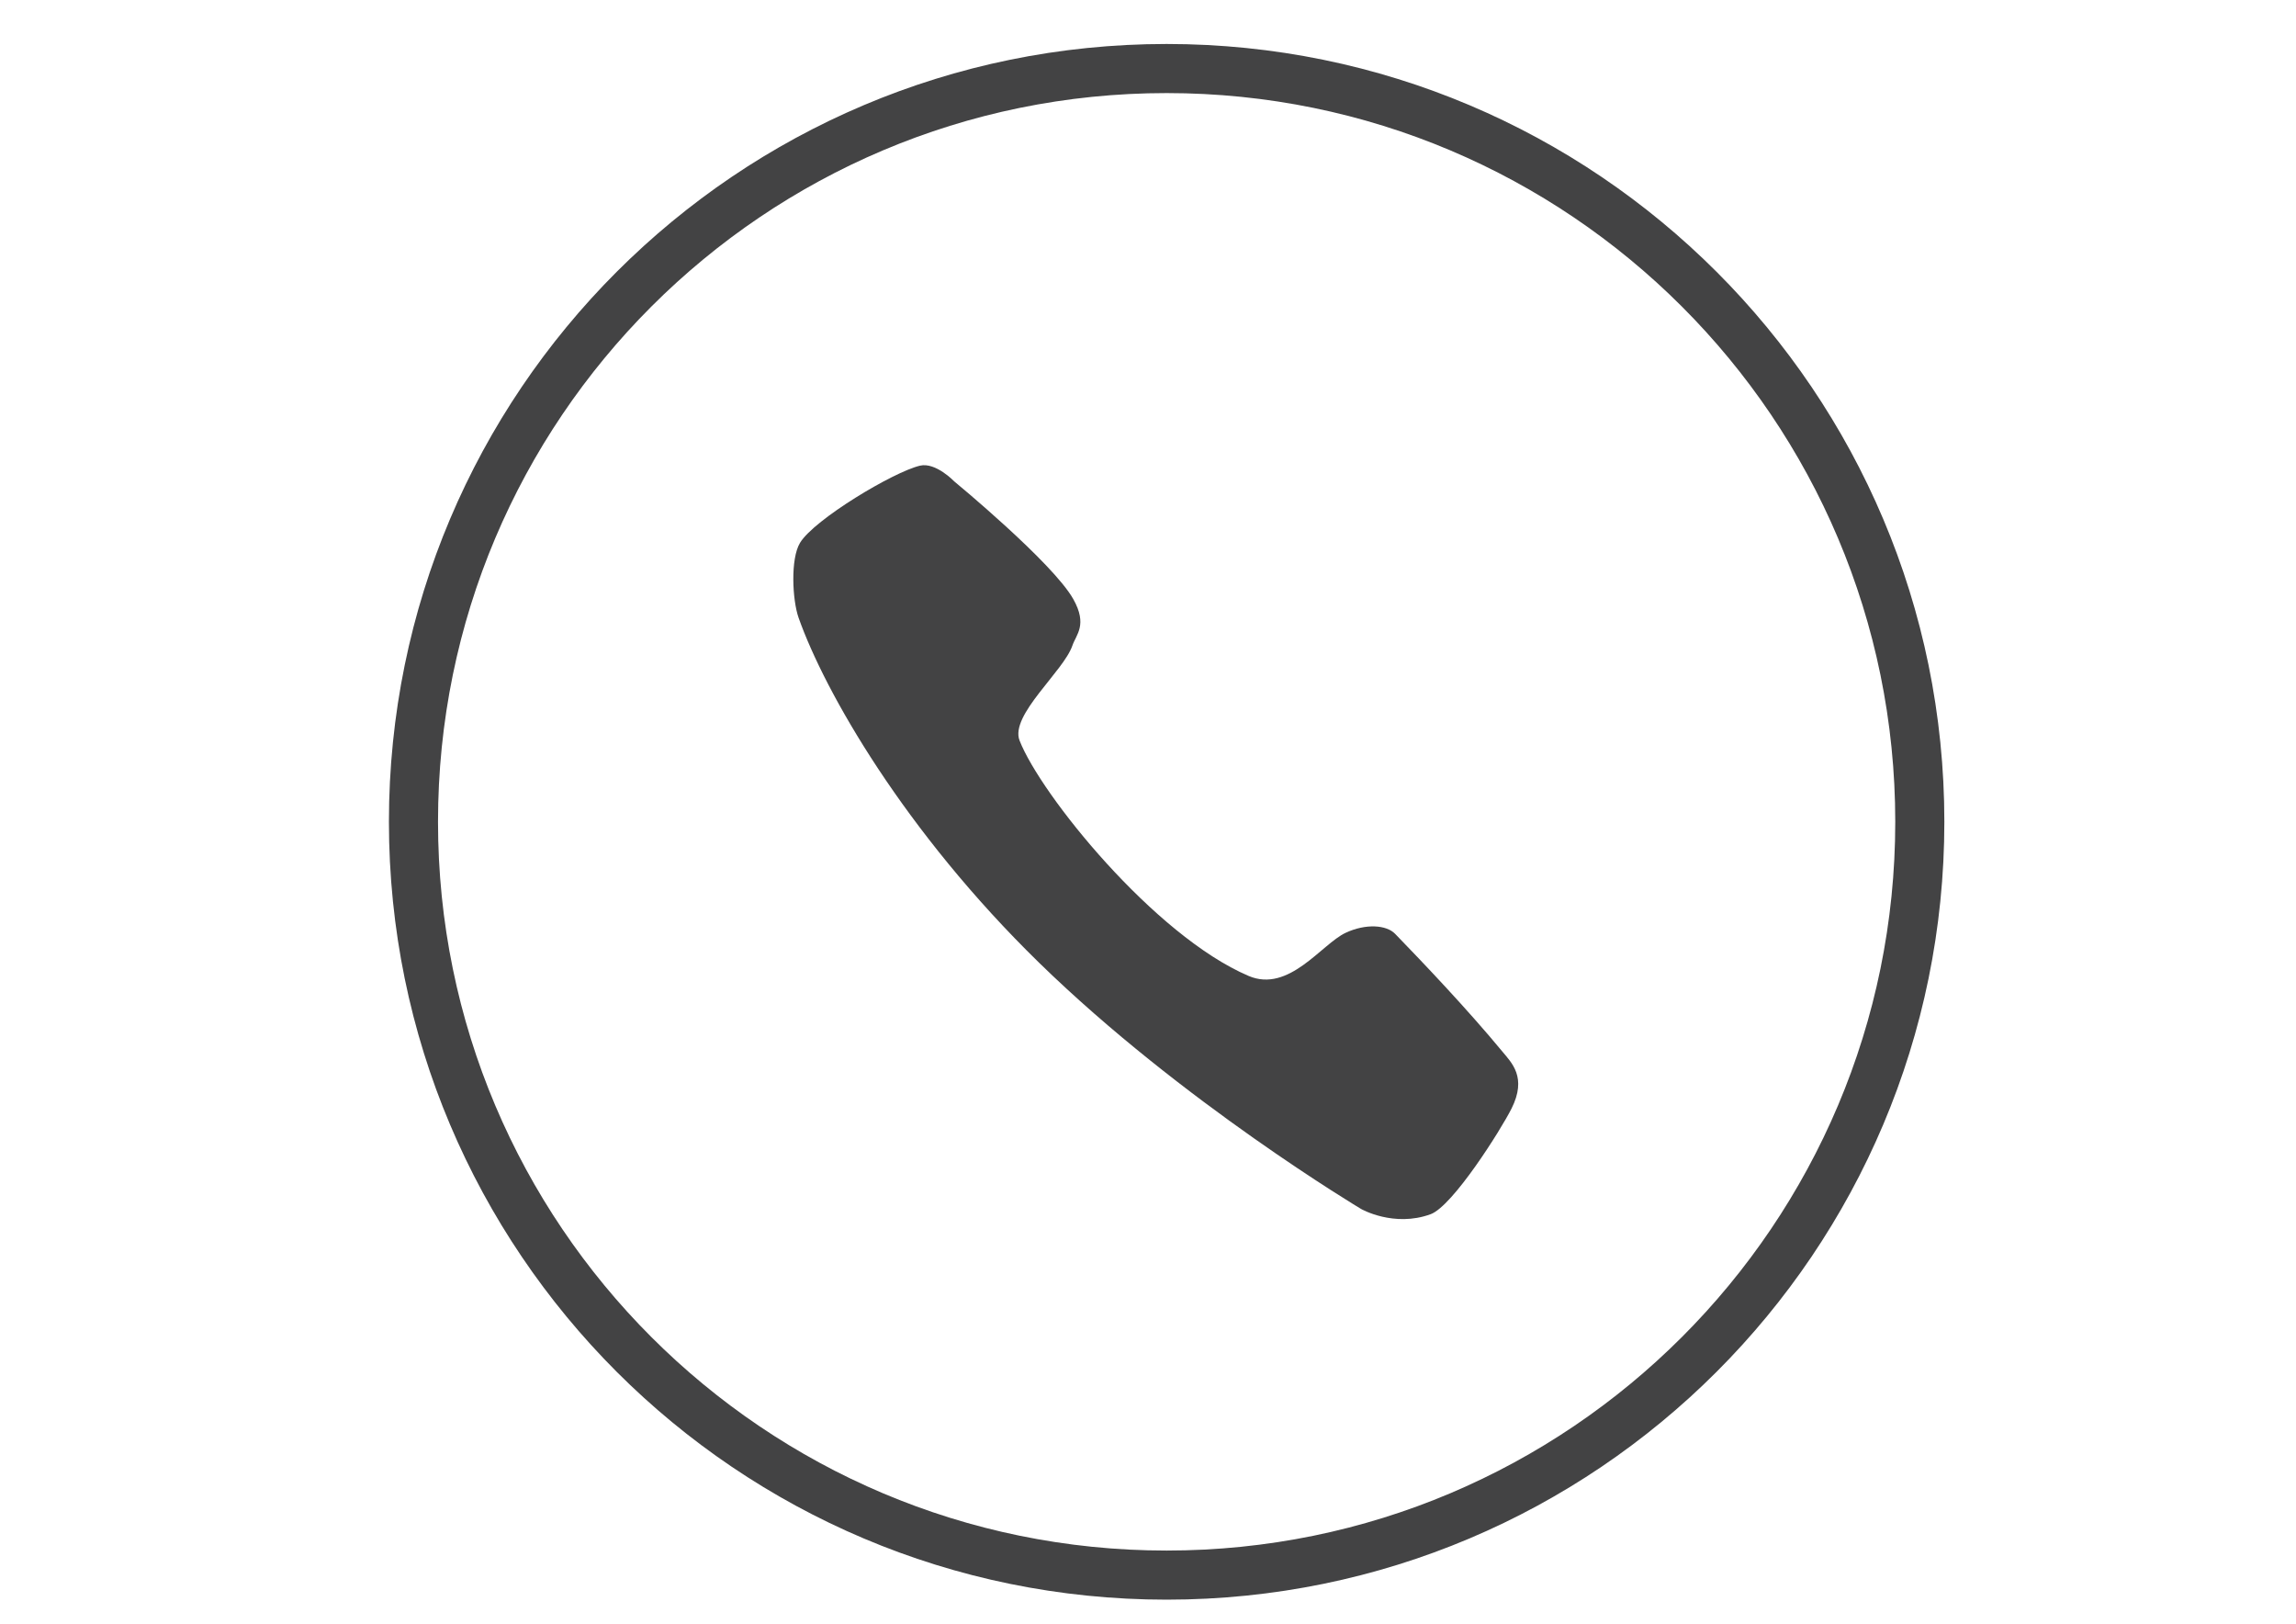 <?xml version="1.0" encoding="utf-8"?>
<!-- Generator: Adobe Illustrator 16.0.0, SVG Export Plug-In . SVG Version: 6.00 Build 0)  -->
<!DOCTYPE svg PUBLIC "-//W3C//DTD SVG 1.1//EN" "http://www.w3.org/Graphics/SVG/1.1/DTD/svg11.dtd">
<svg version="1.1" id="Слой_1" xmlns="http://www.w3.org/2000/svg" xmlns:xlink="http://www.w3.org/1999/xlink" x="0px" y="0px"
	 width="841.89px" height="595.28px" viewBox="0 0 841.89 595.28" enable-background="new 0 0 841.89 595.28" xml:space="preserve">
<path fill="none" stroke="#434344" stroke-width="18" stroke-miterlimit="10" d="M703.948,301.288
	c0,152.53-123.641,276.171-276.171,276.171c-152.523,0-276.168-123.641-276.168-276.171c0-152.521,123.645-276.162,276.168-276.162
	C580.308,25.126,703.948,148.767,703.948,301.288z"/>
<path fill="#434344" d="M499.118,443.246c0,0,11.958,6.834,25.444,1.91c8.131-2.961,25.822-31.025,29.691-38.761
	c5.727-11.434,0.05-16.738-3.436-20.956c-12.663-15.333-29.258-32.78-39.277-43.095c-3.163-3.256-10.71-3.83-18.139-0.354
	c-8.817,4.121-20.771,22.13-35.588,15.794c-34.571-14.78-76.271-66.55-83.966-86.299c-3.614-9.283,16.167-25.376,19.372-34.802
	c1.368-4.039,5.646-7.588,0.332-17.038c-7.523-13.385-43.679-43.182-43.679-43.182s-6.778-7.096-12.53-5.742
	c-9.766,2.292-38.766,19.703-43.983,28.272c-3.573,5.866-2.823,20.997-0.539,27.476c9.642,27.268,38.899,78.379,88.224,126.511
	C433.364,404.028,499.118,443.246,499.118,443.246"/>
</svg>
